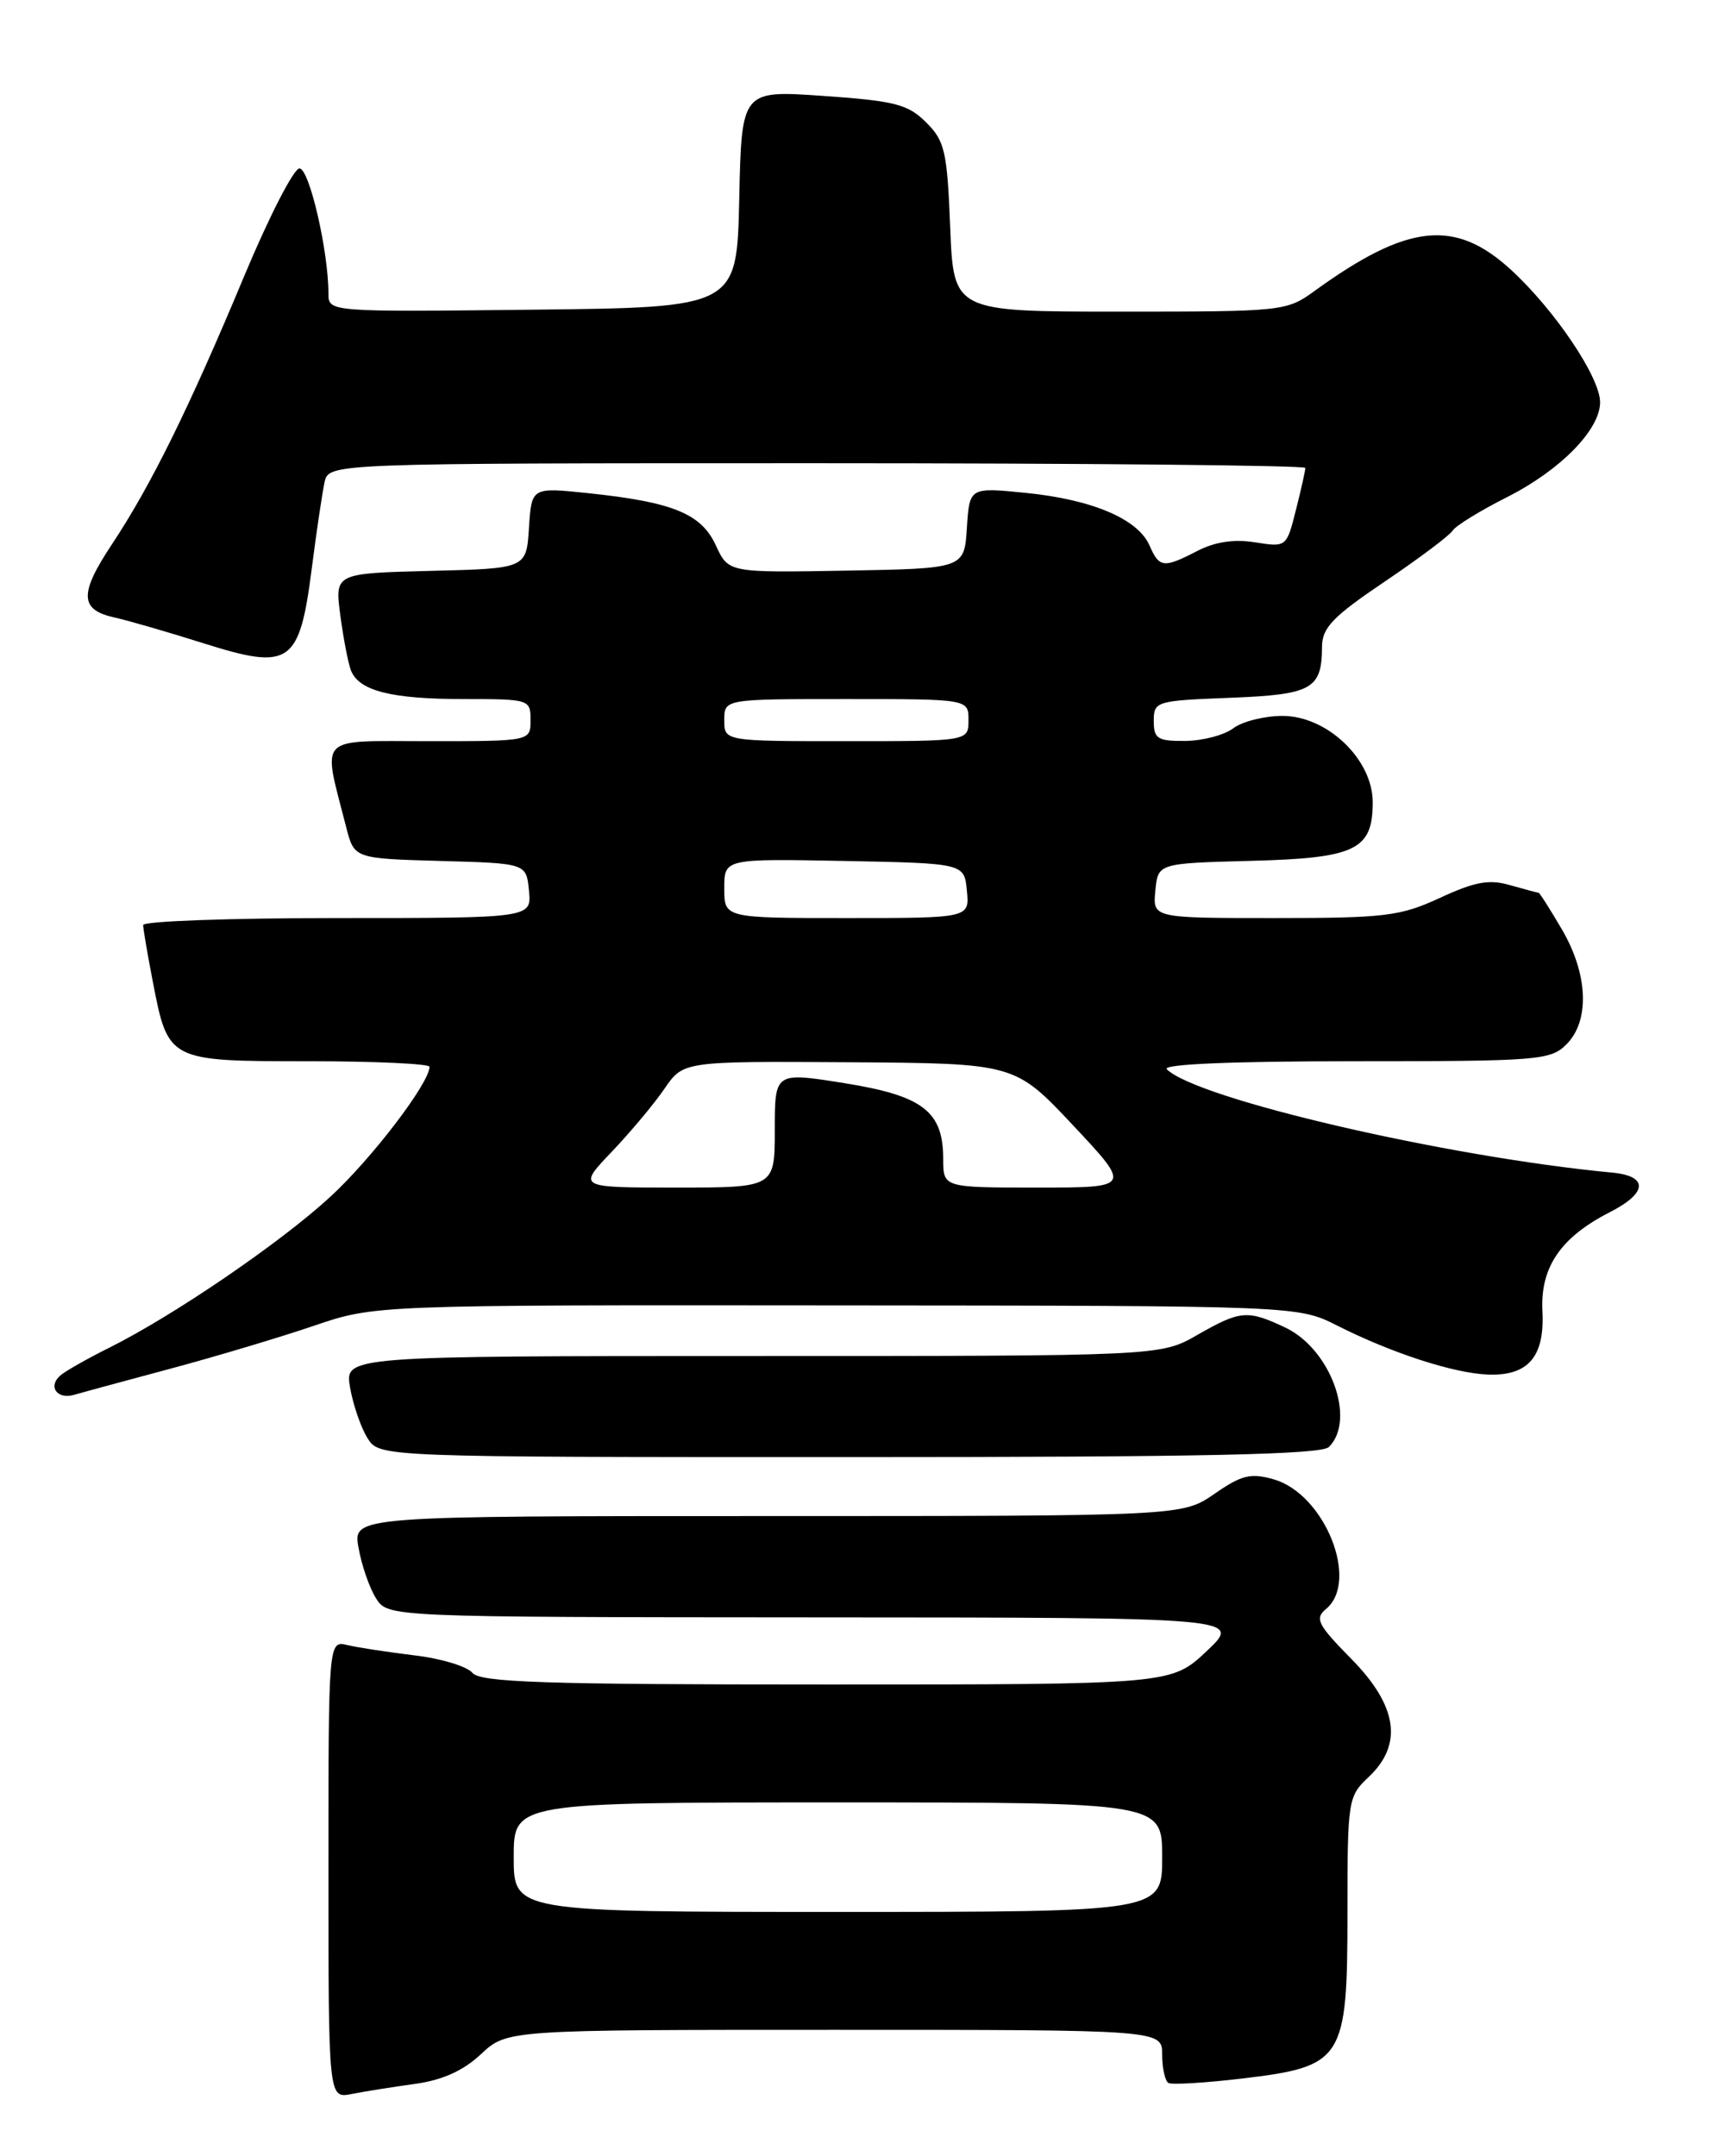 <?xml version="1.0" encoding="UTF-8" standalone="no"?>
<!DOCTYPE svg PUBLIC "-//W3C//DTD SVG 1.1//EN" "http://www.w3.org/Graphics/SVG/1.1/DTD/svg11.dtd" >
<svg xmlns="http://www.w3.org/2000/svg" xmlns:xlink="http://www.w3.org/1999/xlink" version="1.1" viewBox="0 0 204 256">
 <g >
 <path fill="currentColor"
d=" M 49.27 247.42 C 52.54 246.97 55.01 245.86 57.12 243.88 C 60.21 241.00 60.21 241.00 99.11 241.00 C 138.00 241.00 138.00 241.00 138.00 243.94 C 138.00 245.56 138.34 247.07 138.75 247.31 C 139.16 247.54 143.10 247.30 147.50 246.78 C 159.52 245.35 160.00 244.60 160.00 227.12 C 160.00 213.72 160.07 213.28 162.50 211.00 C 166.63 207.12 165.96 202.54 160.45 196.95 C 156.46 192.90 156.09 192.17 157.45 191.04 C 161.46 187.72 157.29 177.37 151.24 175.64 C 148.51 174.86 147.44 175.12 144.21 177.36 C 140.39 180.00 140.39 180.00 91.15 180.00 C 41.91 180.00 41.91 180.00 42.57 183.75 C 42.93 185.81 43.86 188.51 44.64 189.75 C 46.05 192.00 46.05 192.00 96.77 192.03 C 147.50 192.05 147.50 192.05 143.29 196.03 C 139.08 200.00 139.08 200.00 98.16 200.00 C 64.47 200.00 57.04 199.75 56.09 198.61 C 55.46 197.85 52.37 196.91 49.22 196.54 C 46.07 196.16 42.49 195.61 41.25 195.32 C 39.00 194.78 39.00 194.78 39.00 221.97 C 39.00 249.16 39.00 249.16 41.75 248.62 C 43.26 248.32 46.65 247.78 49.27 247.42 Z  M 157.80 171.80 C 161.05 168.55 158.00 160.18 152.64 157.63 C 148.13 155.50 147.30 155.56 142.15 158.51 C 137.80 161.00 137.80 161.00 89.35 161.00 C 40.91 161.00 40.91 161.00 41.57 164.75 C 41.93 166.81 42.86 169.51 43.64 170.75 C 45.05 173.00 45.05 173.00 100.82 173.00 C 142.87 173.00 156.90 172.70 157.80 171.80 Z  M 20.21 162.51 C 25.55 161.08 33.20 158.79 37.21 157.43 C 44.50 154.94 44.50 154.94 99.31 154.99 C 154.13 155.03 154.13 155.03 158.81 157.40 C 165.28 160.66 172.63 163.05 176.69 163.20 C 181.45 163.38 183.43 161.09 183.15 155.71 C 182.88 150.47 185.30 146.91 191.16 143.92 C 195.65 141.63 195.76 139.63 191.42 139.22 C 171.80 137.37 142.09 130.47 138.55 126.95 C 137.95 126.35 146.21 126.00 160.80 126.00 C 182.67 126.00 184.11 125.89 186.00 124.00 C 188.80 121.20 188.58 115.67 185.46 110.34 C 184.06 107.95 182.82 106.00 182.70 106.00 C 182.58 106.00 181.07 105.59 179.33 105.10 C 176.82 104.37 175.14 104.68 170.99 106.60 C 166.27 108.78 164.51 109.00 151.34 109.00 C 136.87 109.00 136.87 109.00 137.19 105.75 C 137.50 102.50 137.50 102.50 148.46 102.21 C 160.98 101.89 163.00 100.92 163.00 95.25 C 163.00 90.16 157.60 85.00 152.29 85.00 C 150.14 85.00 147.51 85.66 146.44 86.47 C 145.37 87.28 142.81 87.95 140.75 87.97 C 137.45 88.00 137.00 87.71 137.00 85.60 C 137.00 83.27 137.26 83.19 146.04 82.85 C 155.80 82.47 156.96 81.83 156.98 76.78 C 157.00 74.52 158.26 73.21 164.43 69.05 C 168.52 66.29 172.15 63.56 172.50 62.99 C 172.86 62.42 175.75 60.64 178.94 59.03 C 185.28 55.83 190.00 51.02 190.00 47.76 C 190.00 44.81 184.67 36.88 179.47 32.08 C 172.80 25.93 167.18 26.52 156.10 34.54 C 152.77 36.96 152.35 37.00 132.97 37.00 C 113.23 37.00 113.23 37.00 112.83 26.99 C 112.47 17.96 112.19 16.73 109.96 14.52 C 107.81 12.38 106.27 11.98 97.78 11.39 C 88.06 10.71 88.06 10.71 87.78 23.60 C 87.50 36.50 87.50 36.50 63.25 36.77 C 39.00 37.04 39.00 37.04 39.00 34.85 C 39.00 29.81 36.73 20.00 35.56 20.00 C 34.88 20.00 31.94 25.74 29.01 32.75 C 22.49 48.38 17.93 57.63 13.30 64.61 C 9.37 70.52 9.45 72.42 13.66 73.33 C 15.22 73.68 19.98 75.05 24.24 76.40 C 34.46 79.62 35.56 78.86 37.02 67.50 C 37.58 63.10 38.27 58.49 38.54 57.25 C 39.04 55.00 39.04 55.00 97.02 55.00 C 128.91 55.00 155.00 55.25 155.00 55.56 C 155.00 55.86 154.50 58.11 153.88 60.55 C 152.77 64.97 152.75 64.98 149.03 64.39 C 146.55 63.99 144.27 64.33 142.20 65.40 C 138.16 67.49 137.66 67.43 136.49 64.75 C 135.11 61.61 129.68 59.31 121.81 58.52 C 115.12 57.85 115.12 57.85 114.81 62.68 C 114.50 67.50 114.50 67.50 100.50 67.75 C 86.50 68.00 86.50 68.00 85.00 64.75 C 83.26 60.98 79.91 59.61 69.81 58.55 C 63.12 57.85 63.12 57.85 62.81 62.68 C 62.50 67.50 62.50 67.50 51.13 67.78 C 39.75 68.07 39.75 68.07 40.41 73.05 C 40.77 75.78 41.34 78.73 41.67 79.59 C 42.61 82.02 46.44 83.00 55.07 83.00 C 62.86 83.00 63.00 83.04 63.00 85.50 C 63.00 88.00 63.00 88.00 50.92 88.00 C 37.43 88.00 38.28 87.11 41.11 98.22 C 42.06 101.93 42.06 101.93 52.28 102.22 C 62.50 102.50 62.50 102.50 62.81 105.75 C 63.13 109.00 63.13 109.00 40.06 109.00 C 27.38 109.00 17.00 109.37 17.00 109.83 C 17.00 110.29 17.52 113.33 18.15 116.58 C 19.97 125.99 19.99 126.00 36.65 126.00 C 44.54 126.00 51.00 126.30 51.00 126.66 C 51.00 128.59 44.09 137.64 39.15 142.16 C 33.22 147.60 20.63 156.19 13.00 160.00 C 10.52 161.23 7.94 162.69 7.26 163.23 C 5.62 164.55 6.72 166.21 8.83 165.60 C 9.75 165.33 14.87 163.94 20.21 162.51 Z  M 61.00 220.50 C 61.00 214.00 61.00 214.00 99.50 214.00 C 138.00 214.00 138.00 214.00 138.00 220.50 C 138.00 227.00 138.00 227.00 99.50 227.00 C 61.00 227.00 61.00 227.00 61.00 220.50 Z  M 72.64 136.75 C 74.87 134.41 77.69 131.04 78.91 129.25 C 81.14 126.00 81.14 126.00 100.82 126.12 C 120.50 126.25 120.50 126.25 127.43 133.62 C 134.35 141.00 134.35 141.00 123.18 141.00 C 112.00 141.00 112.00 141.00 112.00 137.61 C 112.00 131.94 109.58 130.09 100.25 128.60 C 92.00 127.28 92.00 127.28 92.00 134.14 C 92.00 141.00 92.00 141.00 80.29 141.00 C 68.58 141.00 68.58 141.00 72.64 136.75 Z  M 86.00 105.47 C 86.00 101.95 86.00 101.95 100.25 102.22 C 114.50 102.50 114.50 102.50 114.81 105.75 C 115.13 109.00 115.13 109.00 100.56 109.00 C 86.00 109.00 86.00 109.00 86.00 105.47 Z  M 86.00 85.50 C 86.00 83.00 86.00 83.00 100.50 83.00 C 115.00 83.00 115.00 83.00 115.00 85.50 C 115.00 88.00 115.00 88.00 100.50 88.00 C 86.00 88.00 86.00 88.00 86.00 85.50 Z "/>
</g>
</svg>